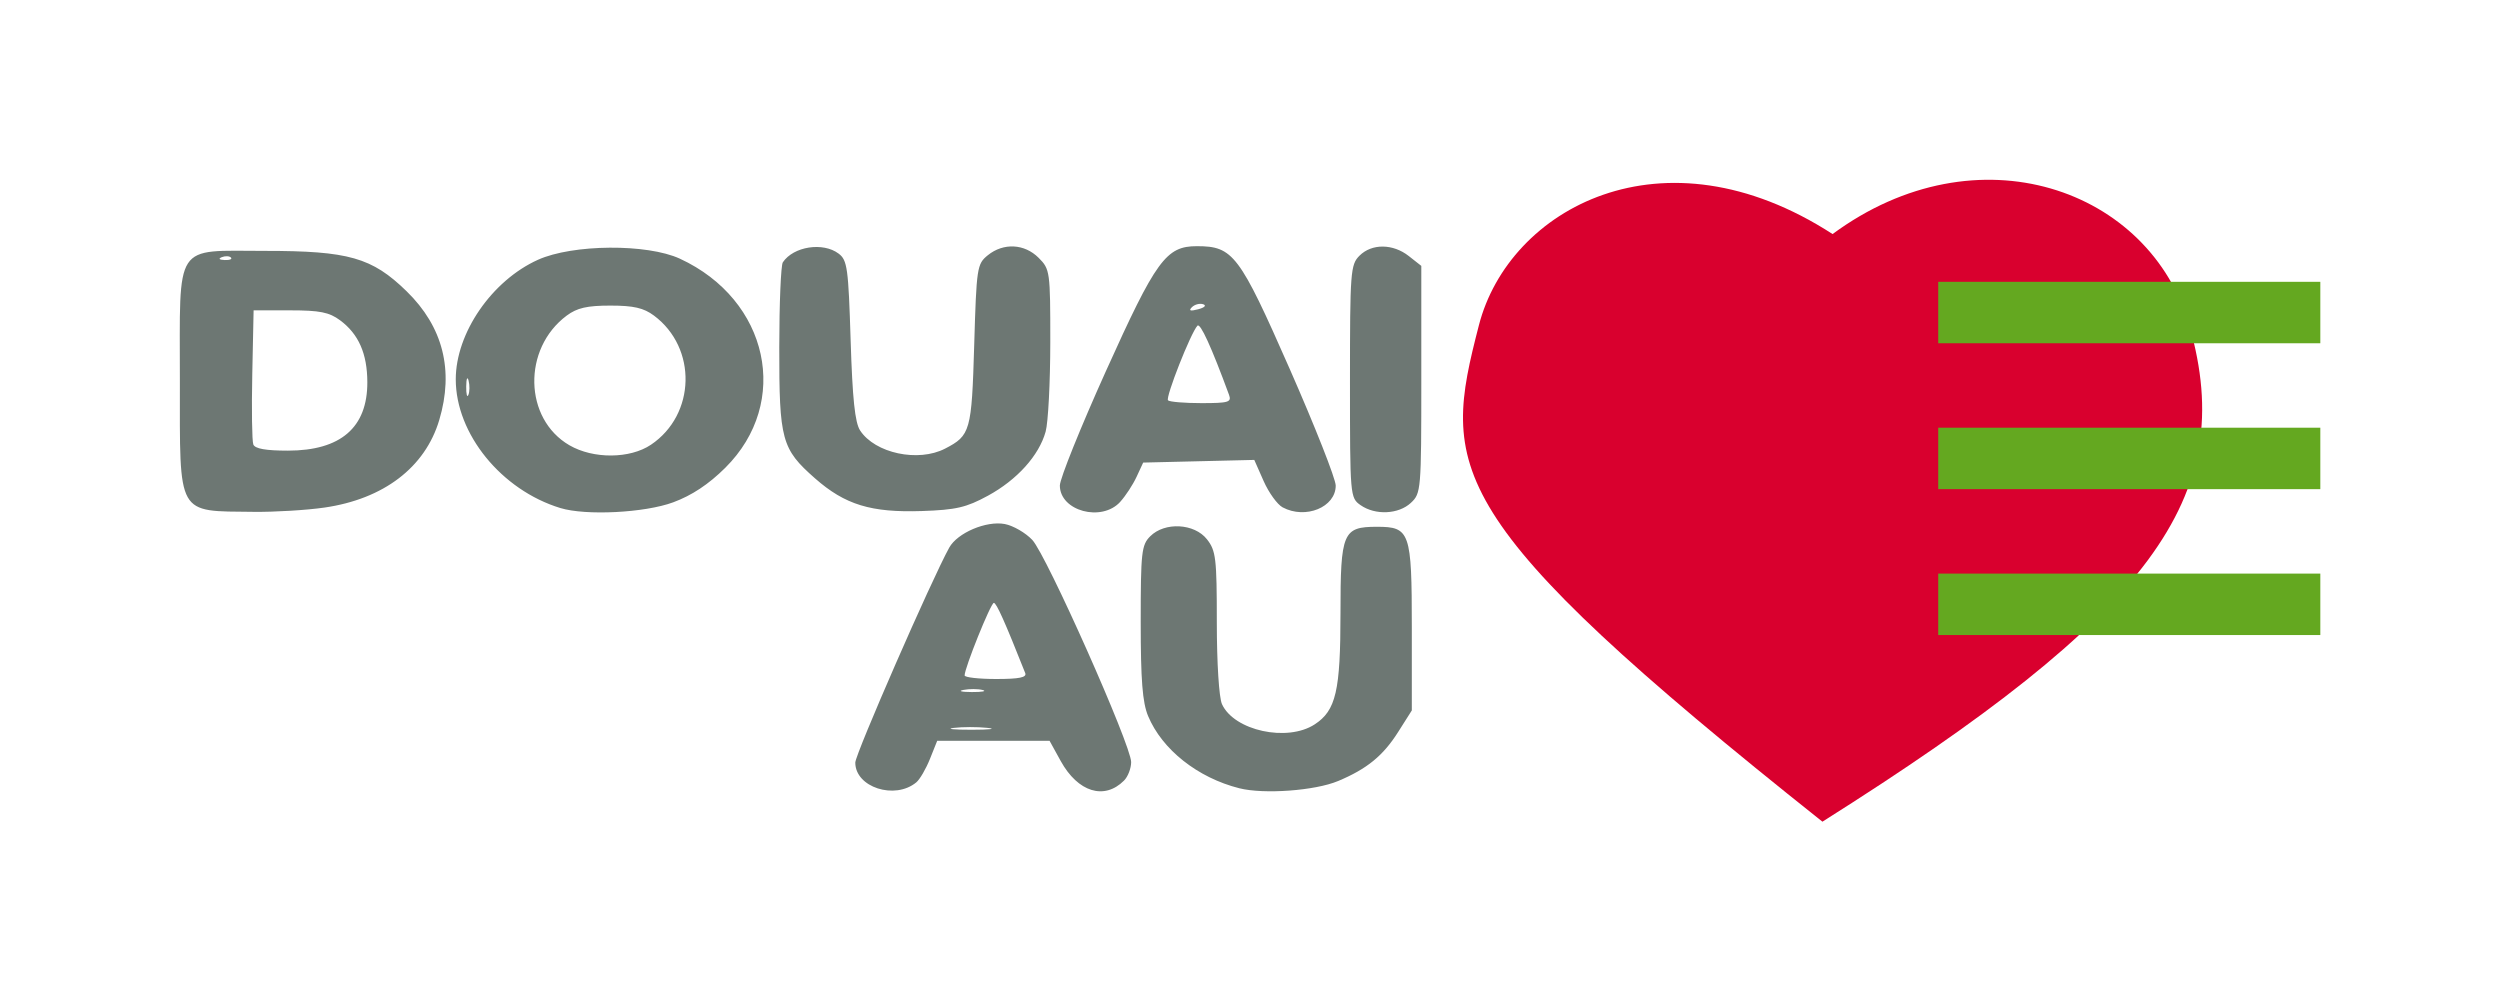 <?xml version="1.0" encoding="UTF-8" standalone="no"?>
<!-- Created with Inkscape (http://www.inkscape.org/) -->

<svg
   xmlns:dc="http://purl.org/dc/elements/1.1/"
   xmlns:cc="http://creativecommons.org/ns#"
   xmlns:rdf="http://www.w3.org/1999/02/22-rdf-syntax-ns#"
   xmlns:svg="http://www.w3.org/2000/svg"
   xmlns="http://www.w3.org/2000/svg"
   xmlns:sodipodi="http://sodipodi.sourceforge.net/DTD/sodipodi-0.dtd"
   xmlns:inkscape="http://www.inkscape.org/namespaces/inkscape"
   width="139.064mm"
   height="55.704mm"
   viewBox="0 0 139.064 55.704"
   version="1.1"
   id="svg891"
   inkscape:version="0.92.5 (2060ec1f9f, 2020-04-08)"
   sodipodi:docname="douai-au-coeur.svg">
  <defs
     id="defs885" />
  <sodipodi:namedview
     id="base"
     pagecolor="#ffffff"
     bordercolor="#666666"
     borderopacity="1.0"
     inkscape:pageopacity="0.0"
     inkscape:pageshadow="2"
     inkscape:zoom="0.35"
     inkscape:cx="643.23708"
     inkscape:cy="-28.431611"
     inkscape:document-units="mm"
     inkscape:current-layer="layer1"
     showgrid="false"
     fit-margin-top="10"
     fit-margin-left="10"
     fit-margin-right="10"
     fit-margin-bottom="10"
     inkscape:window-width="1855"
     inkscape:window-height="1056"
     inkscape:window-x="65"
     inkscape:window-y="24"
     inkscape:window-maximized="1" />
  <g
     inkscape:label="Layer 1"
     inkscape:groupmode="layer"
     id="layer1"
     transform="translate(-4.651,0.467)">
    <g
       id="g968"
       transform="matrix(0.852,0,0,0.852,-68.03,12.353)">
      <path
         style="fill:#d9002e;fill-opacity:1;fill-rule:evenodd;stroke:none;stroke-width:0.265px;stroke-linecap:butt;stroke-linejoin:miter;stroke-opacity:1"
         d="m 204.291,38.598 c 21.478,-13.545 27.159,-21.163 23.966,-32.356 -2.561,-8.98 -13.854,-12.976 -23.305,-6.008 -11.103,-7.185 -21.131,-1.641 -23.088,5.944 -2.421,9.385 -2.619,12.515 22.426,32.421 z"
         id="path956"
         inkscape:connector-curvature="0"
         sodipodi:nodetypes="cscsc" />
      <rect
         style="opacity:1;fill:#64a820;fill-opacity:1;stroke:none;stroke-width:0.027;stroke-miterlimit:4;stroke-dasharray:none;stroke-opacity:1"
         id="rect958"
         width="24.946"
         height="4.012"
         x="211.85"
         y="3.352" />
      <rect
         y="12.877"
         x="211.85"
         height="4.012"
         width="24.946"
         id="rect960"
         style="opacity:1;fill:#64a820;fill-opacity:1;stroke:none;stroke-width:0.027;stroke-miterlimit:4;stroke-dasharray:none;stroke-opacity:1" />
      <rect
         style="opacity:1;fill:#64a820;fill-opacity:1;stroke:none;stroke-width:0.027;stroke-miterlimit:4;stroke-dasharray:none;stroke-opacity:1"
         id="rect962"
         width="24.946"
         height="4.012"
         x="211.85"
         y="22.402" />
    </g>
    <path
       style="fill:#6d7773;fill-opacity:1;stroke-width:1"
       d="m 55.622,43.051 c 0.195,-0.162 0.536,-0.748 0.758,-1.302 l 0.403,-1.007 h 3.126 3.126 l 0.619,1.123 c 0.956,1.732 2.423,2.187 3.52,1.09 0.219,-0.219 0.398,-0.683 0.398,-1.031 0,-0.935 -4.707,-11.513 -5.499,-12.357 -0.374,-0.398 -1.064,-0.796 -1.533,-0.885 -1.026,-0.192 -2.63,0.49 -3.087,1.313 -0.966,1.74 -5.226,11.486 -5.226,11.958 0,1.375 2.202,2.088 3.395,1.098 z m 2.09,-3.029 c 0.47,-0.058 1.303,-0.059 1.852,-0.002 0.549,0.057 0.165,0.105 -0.854,0.106 -1.019,10e-4 -1.468,-0.046 -0.998,-0.104 z m 0.538,-2.113 c 0.329,-0.063 0.805,-0.061 1.058,0.005 0.253,0.066 -0.016,0.118 -0.598,0.115 -0.582,-0.003 -0.789,-0.057 -0.46,-0.12 z m 0.059,-0.805 c -0.009,-0.399 1.455,-4.035 1.625,-4.035 0.145,0 0.613,1.046 1.745,3.903 0.097,0.244 -0.325,0.331 -1.617,0.331 -0.961,0 -1.75,-0.089 -1.753,-0.198 z m 20.774,5.875 c 1.61,-0.677 2.501,-1.404 3.339,-2.726 l 0.762,-1.202 v -4.624 c 0,-5.307 -0.099,-5.591 -1.938,-5.591 -1.9,0 -2.03,0.31 -2.03,4.812 0,4.322 -0.251,5.404 -1.433,6.178 -1.524,0.998 -4.486,0.353 -5.159,-1.125 -0.165,-0.363 -0.287,-2.295 -0.287,-4.551 0,-3.566 -0.05,-3.984 -0.548,-4.618 -0.7,-0.889 -2.347,-0.977 -3.156,-0.168 -0.485,0.485 -0.529,0.882 -0.529,4.771 0,3.233 0.098,4.476 0.41,5.226 0.779,1.868 2.758,3.435 5.076,4.02 1.366,0.344 4.213,0.136 5.494,-0.403 z M 22.699,27.767 c 3.292,-0.476 5.6,-2.235 6.385,-4.867 0.826,-2.769 0.212,-5.19 -1.818,-7.168 -1.926,-1.875 -3.217,-2.243 -7.877,-2.243 -5.104,0 -4.732,-0.568 -4.732,7.235 0,7.588 -0.202,7.229 4.101,7.281 1.164,0.014 2.938,-0.093 3.941,-0.238 z m -3.957,-3.509 c -0.073,-0.189 -0.099,-1.945 -0.058,-3.903 l 0.074,-3.559 h 2.032 c 1.646,0 2.173,0.105 2.778,0.553 1.031,0.764 1.511,1.853 1.516,3.442 0.009,2.523 -1.481,3.808 -4.416,3.809 -1.229,8e-4 -1.836,-0.107 -1.926,-0.343 z m -1.753,-10.42 c 0.191,-0.076 0.419,-0.067 0.507,0.021 0.088,0.088 -0.068,0.15 -0.347,0.139 -0.308,-0.013 -0.371,-0.075 -0.16,-0.16 z m 25.109,13.637 c 1.04,-0.385 1.968,-1 2.894,-1.918 3.666,-3.637 2.429,-9.345 -2.521,-11.634 -1.822,-0.842 -5.962,-0.811 -7.894,0.06 -2.567,1.157 -4.574,4.075 -4.574,6.65 0,3.036 2.538,6.159 5.821,7.161 1.417,0.432 4.693,0.266 6.274,-0.319 z m -5.771,-3.173 c -2.539,-1.473 -2.622,-5.373 -0.153,-7.213 0.576,-0.429 1.132,-0.557 2.428,-0.557 1.296,0 1.852,0.128 2.428,0.557 2.41,1.797 2.324,5.503 -0.166,7.181 -1.17,0.789 -3.207,0.803 -4.537,0.032 z m -5.743,-3.272 c 0.005,-0.437 0.065,-0.583 0.132,-0.326 0.067,0.257 0.063,0.615 -0.01,0.794 -0.072,0.179 -0.127,-0.032 -0.122,-0.468 z m 29.014,6.082 c 1.631,-0.889 2.847,-2.237 3.217,-3.568 0.142,-0.509 0.258,-2.747 0.259,-4.973 10e-4,-3.945 -0.015,-4.063 -0.648,-4.696 -0.788,-0.788 -1.957,-0.848 -2.827,-0.144 -0.601,0.486 -0.63,0.673 -0.757,4.988 -0.142,4.802 -0.208,5.039 -1.621,5.769 -1.494,0.773 -3.896,0.26 -4.726,-1.01 -0.287,-0.439 -0.425,-1.76 -0.527,-5.017 -0.125,-4.022 -0.185,-4.457 -0.667,-4.82 -0.871,-0.657 -2.514,-0.401 -3.105,0.484 -0.107,0.16 -0.196,2.289 -0.198,4.731 -0.005,5.156 0.13,5.65 1.986,7.284 1.672,1.472 3.12,1.915 5.947,1.82 1.899,-0.064 2.469,-0.196 3.666,-0.848 z m 7.366,0.335 c 0.298,-0.327 0.707,-0.953 0.909,-1.389 l 0.368,-0.794 3.09,-0.074 3.09,-0.074 0.52,1.176 c 0.286,0.647 0.762,1.306 1.057,1.463 1.273,0.681 2.953,-0.008 2.953,-1.211 0,-0.371 -1.154,-3.297 -2.565,-6.503 -2.797,-6.354 -3.143,-6.812 -5.153,-6.814 -1.719,-0.002 -2.274,0.761 -5.072,6.965 -1.405,3.117 -2.555,5.973 -2.555,6.347 0,1.419 2.324,2.048 3.359,0.909 z m 2.659,-5.645 c -0.154,-0.154 1.266,-3.757 1.636,-4.152 0.16,-0.171 0.769,1.16 1.757,3.844 0.151,0.411 -0.022,0.463 -1.534,0.463 -0.937,0 -1.774,-0.07 -1.859,-0.155 z m 1.328,-5.181 c 0.154,-0.154 0.436,-0.227 0.627,-0.164 0.198,0.066 0.078,0.186 -0.28,0.28 -0.44,0.115 -0.543,0.081 -0.347,-0.116 z m 12.182,10.882 c 0.564,-0.526 0.579,-0.699 0.579,-6.86 v -6.32 l -0.697,-0.548 c -0.882,-0.694 -2.059,-0.702 -2.742,-0.019 -0.5,0.5 -0.529,0.882 -0.529,6.996 0,6.383 0.008,6.473 0.588,6.879 0.82,0.574 2.111,0.515 2.802,-0.128 z"
       id="path1467"
       inkscape:connector-curvature="0"
       sodipodi:nodetypes="ccccccsscccsccccccccccccscsccccssscssccsccccccsscccccsscccccccccccccsscccssccccccccsccccsscscccccsccccccsscccscccccsccccccscccscc" />
  </g>
</svg>
